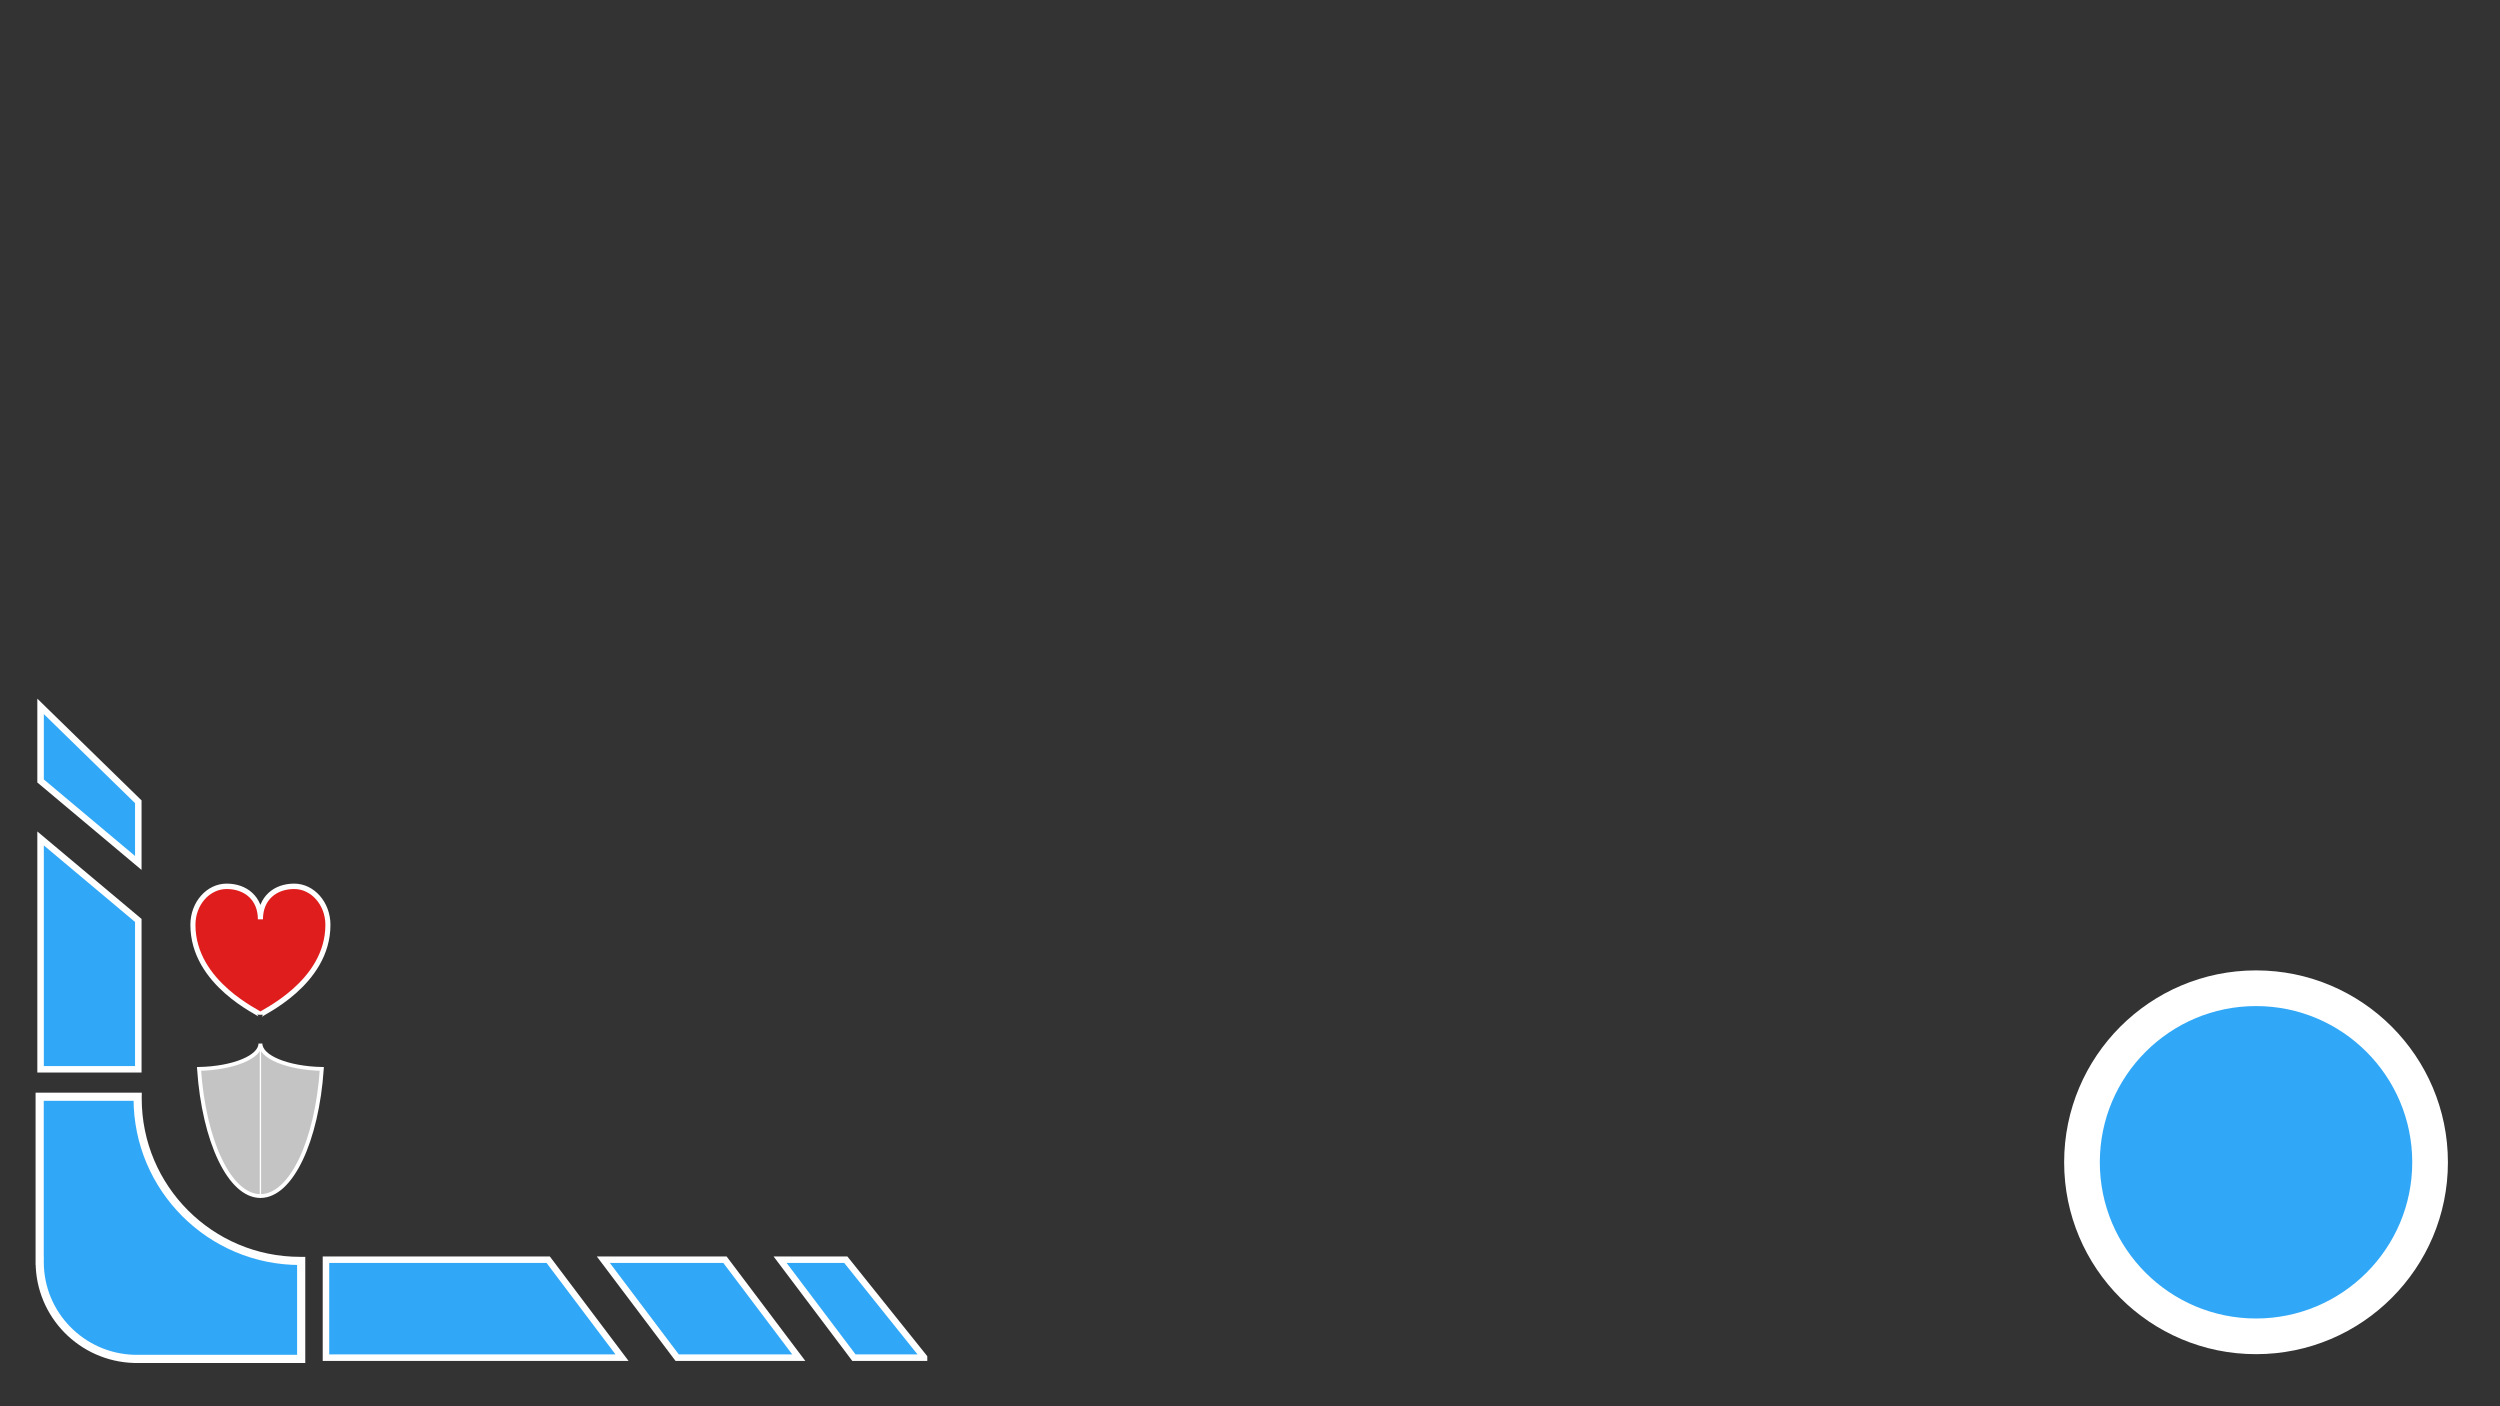 <?xml version="1.0" encoding="UTF-8" standalone="no" ?>
<!DOCTYPE svg PUBLIC "-//W3C//DTD SVG 1.1//EN" "http://www.w3.org/Graphics/SVG/1.1/DTD/svg11.dtd">
<svg xmlns="http://www.w3.org/2000/svg" xmlns:xlink="http://www.w3.org/1999/xlink" version="1.1" width="1920.002" height="1080" viewBox="0 0 1920.002 1080" xml:space="preserve">
<rect x="0" y="0" width="1920.002" height="1080" fill="#333333" stroke="none"/>
<desc>Created with Fabric.js 5.3.0</desc>
<defs>
</defs>
<g transform="matrix(1 0 0 1 1732.632 892.632)" id="1umv20_xqVN8HrUhL1_Si"  >
<path style="stroke: rgb(24,228,23); stroke-width: 0; stroke-dasharray: none; stroke-linecap: butt; stroke-dashoffset: 0; stroke-linejoin: miter; stroke-miterlimit: 4; fill: rgb(255,255,255); fill-rule: nonzero; opacity: 1;"  transform=" translate(-147.368, -147.368)" d="M 147.368 0 C 228.716 0 294.737 66.021 294.737 147.368 C 294.737 228.716 228.716 294.737 147.368 294.737 C 66.021 294.737 0 228.716 0 147.368 C 0 66.021 66.021 0 147.368 0 z" stroke-linecap="round" />
</g>
<g transform="matrix(1.297 0 0 1.297 1732.632 892.632)" id="uE4elBGbNKzPrgSGPFT5u"  >
<path style="stroke: rgb(53,253,66); stroke-width: 0; stroke-dasharray: none; stroke-linecap: butt; stroke-dashoffset: 0; stroke-linejoin: miter; stroke-miterlimit: 4; fill: rgb(49,168,247); fill-rule: nonzero; opacity: 1;"  transform=" translate(0, 0)" d="M 0 -92.5 C 51.06 -92.5 92.5 -51.06 92.5 0 C 92.5 51.06 51.06 92.5 0 92.5 C -51.06 92.5 -92.5 51.06 -92.5 0 C -92.5 -51.06 -51.06 -92.5 0 -92.5 z" stroke-linecap="round" />
</g>
<g transform="matrix(1 0 0 1 68.69 681.865)" id="HB2qq533bxxps9PsiYL2s"  >
<path style="stroke: rgb(255,255,255); stroke-width: 5; stroke-dasharray: none; stroke-linecap: butt; stroke-dashoffset: 0; stroke-linejoin: miter; stroke-miterlimit: 4; fill: rgb(49,168,247); fill-rule: nonzero; opacity: 1;"  transform=" translate(0, 0)" d="M 37.526 139.365 L -37.526 139.365 L -37.526 -37.941 L 37.526 25.035 z M -37.526 -139.365 L 37.526 -66.112 L 37.526 -19.113 L -37.526 -82.089 z" stroke-linecap="round" />
</g>
<g transform="matrix(1 0 0 1 729.912 1040)" id="7STGBdqoMIKneUogycqR7"  >
<path style="stroke: rgb(215,128,175); stroke-width: 0; stroke-dasharray: none; stroke-linecap: butt; stroke-dashoffset: 0; stroke-linejoin: miter; stroke-miterlimit: 4; fill: rgb(132,175,79); fill-rule: nonzero; opacity: 1;"  transform=" translate(-0.025, -0)" d="M 0.025 0 C 0.016 0 0.008 0 0 0 L 0.049 0 C 0.041 0 0.033 0 0.025 0 z" stroke-linecap="round" />
</g>
<g transform="matrix(1 0 0 0.976 200 860)" id="rvgro-PnE447jDI6k7EIT"  >
<path style="stroke: rgb(255,255,255); stroke-width: 3; stroke-dasharray: none; stroke-linecap: butt; stroke-dashoffset: 0; stroke-linejoin: miter; stroke-miterlimit: 4; fill: rgb(196,196,196); fill-rule: nonzero; opacity: 1;"  transform=" translate(0, 0)" d="M 0 -60 C 0 -49.342 20.875 -40.623 47.151 -40.032 C 43.359 16.715 23.681 60 0 60 L 0 60 L -3.9312916664440214e-15 60 L -3.9312916664440214e-15 60 C -23.681 60 -43.359 16.715 -47.151 -40.032 C -20.875 -40.623 -7.105427357601002e-15 -49.342 -7.105427357601002e-15 -60 z" stroke-linecap="round" />
</g>
<g transform="matrix(1 0 0 1 480 1005.072)" id="LoioZ4ZCJaUZcRTMFXGK5"  >
<path style="stroke: rgb(255,255,255); stroke-width: 5; stroke-dasharray: none; stroke-linecap: butt; stroke-dashoffset: 0; stroke-linejoin: miter; stroke-miterlimit: 4; fill: rgb(49,168,247); fill-rule: nonzero; opacity: 1;"  transform=" translate(-229.655, -37.629)" d="M 0 0 L 170.669 0 L 227.38 75.259 L 0 75.259 z M 306.425 0 L 363.136 75.259 L 269.726 75.259 L 213.015 0 z M 399.224 0 L 459.31 74.989 L 459.31 75.259 L 405.482 75.259 L 348.771 0 z" stroke-linecap="round" />
</g>
<g transform="matrix(1.254 0 0 1.254 130.888 942.962)" id="oMcPAOx231-m4qGa2kHjX"  >
<path style="stroke: rgb(255,255,255); stroke-width: 5; stroke-dasharray: none; stroke-linecap: butt; stroke-dashoffset: 0; stroke-linejoin: miter; stroke-miterlimit: 4; fill: rgb(49,168,247); fill-rule: nonzero; opacity: 1;"  transform=" translate(-80.082, -80.276)" d="M 0 0 L 60.006 0 C 60.002 0.371 60 0.742 60 1.114 C 60 56.004 104.548 100.552 159.438 100.552 C 159.681 100.552 159.923 100.551 160.165 100.55 L 160.165 160.552 L 57.879 160.552 C 25.79 159.661 0.022 133.421 0.022 101.217 C 0.022 100.995 0.023 100.774 0.026 100.552 L -2.147587663259287e-15 100.552 z" stroke-linecap="round" />
</g>
<g transform="matrix(-0.052 0 0 6.134 200 861.203)" id="hyqy3kkwPMTKpmZQVrHmy"  >
<path style="stroke: rgb(0,0,0); stroke-width: 0; stroke-dasharray: none; stroke-linecap: butt; stroke-dashoffset: 0; stroke-linejoin: miter; stroke-miterlimit: 4; fill: rgb(255,255,255); fill-rule: nonzero; opacity: 1;"  transform=" translate(0, 0)" d="M -9.585 -9.585 L 9.585 -9.585 L 9.585 9.585 L -9.585 9.585 z" stroke-linecap="round" />
</g>
<g transform="matrix(1.296 0 0 1.383 200 730)" id="CiaOdCM8UiLW_c83o_Nmb"  >
<path style="stroke: rgb(255,255,255); stroke-width: 3; stroke-dasharray: none; stroke-linecap: butt; stroke-dashoffset: 0; stroke-linejoin: miter; stroke-miterlimit: 4; fill: rgb(224,29,29); fill-rule: nonzero; opacity: 1;"  transform=" translate(-40, -39.999)" d="M 60 4.346 C 71 4.346 80 13.973 80 25.738 C 80 58.45 40 74.762 40 75.653 L 40 75.653 C 40 74.763 0 58.54 0 25.738 C 0 13.884 9 4.346 20 4.346 C 31.1 4.346 40 10.835 40 22.689 C 40 10.835 48.9 4.346 60 4.346 z" stroke-linecap="round" />
</g>
<g transform="matrix(1 0 0 1 200 917.219)" id="eq6SaNidJnYxPZyDeHrX0"  >
<path style="stroke: rgb(0,0,0); stroke-width: 1; stroke-dasharray: none; stroke-linecap: butt; stroke-dashoffset: 0; stroke-linejoin: miter; stroke-miterlimit: 4; fill: rgb(255,255,255); fill-opacity: 0; fill-rule: nonzero; opacity: 1;"  transform=" translate(0, 0)" d="M 0 0" stroke-linecap="round" />
</g>
</svg>